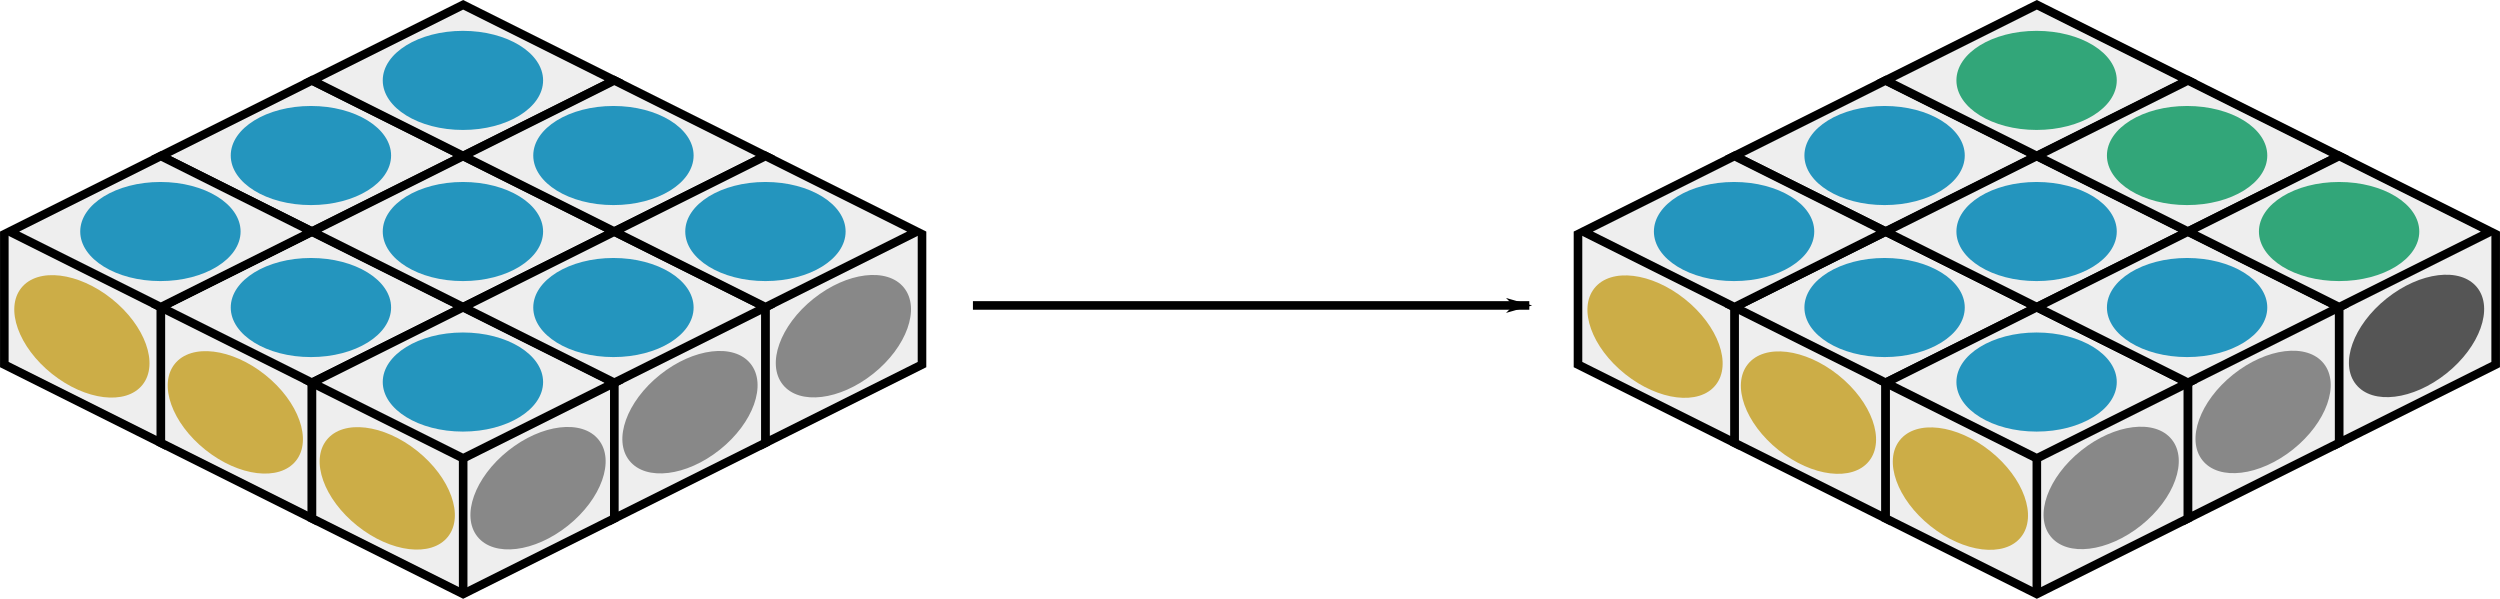 <?xml version="1.0" encoding="UTF-8" standalone="no"?>
<!-- Created with Inkscape (http://www.inkscape.org/) -->

<svg
   xmlns:dc="http://purl.org/dc/elements/1.1/"
   xmlns:cc="http://creativecommons.org/ns#"
   xmlns:rdf="http://www.w3.org/1999/02/22-rdf-syntax-ns#"
   xmlns:svg="http://www.w3.org/2000/svg"
   xmlns="http://www.w3.org/2000/svg"
   xmlns:sodipodi="http://sodipodi.sourceforge.net/DTD/sodipodi-0.dtd"
   xmlns:inkscape="http://www.inkscape.org/namespaces/inkscape"
   width="236.729mm"
   height="56.701mm"
   viewBox="0 0 838.805 200.908"
   id="svg2"
   version="1.1"
   inkscape:version="0.91 r13725"
   sodipodi:docname="flip-v-3-2.svg">
  <defs
     id="defs4">
    <marker
       inkscape:stockid="Arrow1Lend"
       orient="auto"
       refY="0"
       refX="0"
       id="Arrow1Lend"
       style="overflow:visible"
       inkscape:isstock="true">
      <path
         id="path4232"
         d="M 0,0 5,-5 -12.5,0 5,5 0,0 Z"
         style="fill:#000000;fill-opacity:1;fill-rule:evenodd;stroke:#000000;stroke-width:1pt;stroke-opacity:1"
         transform="matrix(-0.8,0,0,-0.8,-10,0)"
         inkscape:connector-curvature="0" />
    </marker>
  </defs>
  <sodipodi:namedview
     id="base"
     pagecolor="#ffffff"
     bordercolor="#666666"
     borderopacity="1.0"
     inkscape:pageopacity="0.0"
     inkscape:pageshadow="2"
     inkscape:zoom="0.7071068"
     inkscape:cx="469.16404"
     inkscape:cy="23.224419"
     inkscape:document-units="px"
     inkscape:current-layer="layer1"
     showgrid="false"
     fit-margin-top="0"
     fit-margin-left="0"
     fit-margin-right="0"
     fit-margin-bottom="0"
     inkscape:window-width="1600"
     inkscape:window-height="1138"
     inkscape:window-x="1600"
     inkscape:window-y="38"
     inkscape:window-maximized="0" />
  <g
     inkscape:label="Layer 1"
     inkscape:groupmode="layer"
     id="layer1"
     transform="translate(-32.595,-354.512)">
    <path
       style="fill:#eeeeee;fill-opacity:1;fill-rule:evenodd;stroke:#000000;stroke-width:2.88;stroke-linecap:butt;stroke-linejoin:miter;stroke-miterlimit:4;stroke-dasharray:none;stroke-opacity:1"
       d="m 86.542,457.428 8.2e-5,45.655 50.727,25.364 0,-45.655"
       id="path4158"
       inkscape:connector-curvature="0"
       sodipodi:nodetypes="cccc" />
    <path
       style="fill:#eeeeee;fill-opacity:1;fill-rule:evenodd;stroke:#000000;stroke-width:2.88;stroke-linecap:butt;stroke-linejoin:miter;stroke-miterlimit:4;stroke-dasharray:none;stroke-opacity:1"
       d="m 34.047,432.241 8.1e-5,44.594 52.495,26.248 0,-45.655"
       id="path4160"
       inkscape:connector-curvature="0"
       sodipodi:nodetypes="cccc" />
    <path
       style="fill:#eeeeee;fill-opacity:1;fill-rule:evenodd;stroke:#000000;stroke-width:2.88;stroke-linecap:butt;stroke-linejoin:miter;stroke-miterlimit:4;stroke-dasharray:none;stroke-opacity:1"
       d="m 137.269,482.792 8e-5,45.654 50.727,25.364 50.727,-25.364 1.3e-4,-45.654"
       id="path4162"
       inkscape:connector-curvature="0"
       sodipodi:nodetypes="ccccc" />
    <path
       sodipodi:nodetypes="cccc"
       inkscape:connector-curvature="0"
       id="path4164"
       d="m 238.725,482.792 0,45.655 50.727,-25.364 -8e-5,-45.655"
       style="fill:#eeeeee;fill-opacity:1;fill-rule:evenodd;stroke:#000000;stroke-width:2.88;stroke-linecap:butt;stroke-linejoin:miter;stroke-miterlimit:4;stroke-dasharray:none;stroke-opacity:1" />
    <path
       style="fill:#eeeeee;fill-opacity:1;fill-rule:evenodd;stroke:#000000;stroke-width:2.88;stroke-linecap:butt;stroke-linejoin:miter;stroke-miterlimit:4;stroke-dasharray:none;stroke-opacity:1"
       d="m 289.452,457.428 0,45.655 52.495,-26.248 0.005,-44.594"
       id="path4166"
       inkscape:connector-curvature="0"
       sodipodi:nodetypes="cccc" />
    <path
       style="fill:#eeeeee;fill-opacity:1;fill-rule:evenodd;stroke:#000000;stroke-width:2.88;stroke-linecap:butt;stroke-linejoin:miter;stroke-miterlimit:4;stroke-dasharray:none;stroke-opacity:1"
       d="m 187.997,553.647 0,-45.37"
       id="path4168"
       inkscape:connector-curvature="0"
       sodipodi:nodetypes="cc" />
    <path
       style="fill:#eeeeee;fill-opacity:1;fill-rule:evenodd;stroke:#000000;stroke-width:2.88;stroke-linecap:butt;stroke-linejoin:miter;stroke-miterlimit:4;stroke-dasharray:none;stroke-opacity:1"
       d="m 86.542,406.85 50.727,25.364 50.727,-25.364 -50.728,-25.364 z"
       id="path4136"
       inkscape:connector-curvature="0"
       sodipodi:nodetypes="ccccc" />
    <path
       sodipodi:nodetypes="ccccc"
       inkscape:connector-curvature="0"
       id="path4138"
       d="m 86.542,457.577 50.727,25.364 50.727,-25.364 -50.728,-25.364 z"
       style="fill:#eeeeee;fill-opacity:1;fill-rule:evenodd;stroke:#000000;stroke-width:2.88;stroke-linecap:butt;stroke-linejoin:miter;stroke-miterlimit:4;stroke-dasharray:none;stroke-opacity:1" />
    <path
       sodipodi:nodetypes="ccccc"
       inkscape:connector-curvature="0"
       id="path4140"
       d="M 35.815,432.213 86.542,457.577 137.27,432.213 86.542,406.85 Z"
       style="fill:#eeeeee;fill-opacity:1;fill-rule:evenodd;stroke:#000000;stroke-width:2.88;stroke-linecap:butt;stroke-linejoin:miter;stroke-miterlimit:4;stroke-dasharray:none;stroke-opacity:1" />
    <path
       style="fill:#eeeeee;fill-opacity:1;fill-rule:evenodd;stroke:#000000;stroke-width:2.88;stroke-linecap:butt;stroke-linejoin:miter;stroke-miterlimit:4;stroke-dasharray:none;stroke-opacity:1"
       d="m 137.27,432.213 50.727,25.364 50.727,-25.364 -50.728,-25.364 z"
       id="path4142"
       inkscape:connector-curvature="0"
       sodipodi:nodetypes="ccccc" />
    <path
       sodipodi:nodetypes="ccccc"
       inkscape:connector-curvature="0"
       id="path4148"
       d="m 137.27,482.941 50.727,25.364 50.727,-25.364 -50.728,-25.364 z"
       style="fill:#eeeeee;fill-opacity:1;fill-rule:evenodd;stroke:#000000;stroke-width:2.88;stroke-linecap:butt;stroke-linejoin:miter;stroke-miterlimit:4;stroke-dasharray:none;stroke-opacity:1" />
    <path
       style="fill:#eeeeee;fill-opacity:1;fill-rule:evenodd;stroke:#000000;stroke-width:2.88;stroke-linecap:butt;stroke-linejoin:miter;stroke-miterlimit:4;stroke-dasharray:none;stroke-opacity:1"
       d="m 137.27,381.486 50.727,25.364 50.727,-25.364 -50.728,-25.364 z"
       id="path4150"
       inkscape:connector-curvature="0"
       sodipodi:nodetypes="ccccc" />
    <path
       sodipodi:nodetypes="ccccc"
       inkscape:connector-curvature="0"
       id="path4152"
       d="m 187.997,406.85 50.727,25.364 50.727,-25.364 -50.728,-25.364 z"
       style="fill:#eeeeee;fill-opacity:1;fill-rule:evenodd;stroke:#000000;stroke-width:2.88;stroke-linecap:butt;stroke-linejoin:miter;stroke-miterlimit:4;stroke-dasharray:none;stroke-opacity:1" />
    <path
       style="fill:#eeeeee;fill-opacity:1;fill-rule:evenodd;stroke:#000000;stroke-width:2.88;stroke-linecap:butt;stroke-linejoin:miter;stroke-miterlimit:4;stroke-dasharray:none;stroke-opacity:1"
       d="m 187.997,457.577 50.727,25.364 50.727,-25.364 -50.728,-25.364 z"
       id="path4154"
       inkscape:connector-curvature="0"
       sodipodi:nodetypes="ccccc" />
    <path
       sodipodi:nodetypes="ccccc"
       inkscape:connector-curvature="0"
       id="path4156"
       d="m 238.725,432.213 50.727,25.364 50.727,-25.364 -50.728,-25.364 z"
       style="fill:#eeeeee;fill-opacity:1;fill-rule:evenodd;stroke:#000000;stroke-width:2.88;stroke-linecap:butt;stroke-linejoin:miter;stroke-miterlimit:4;stroke-dasharray:none;stroke-opacity:1" />
    <ellipse
       style="opacity:1;fill:#2495be;fill-opacity:1;stroke:none;stroke-width:2.88;stroke-linecap:butt;stroke-linejoin:bevel;stroke-miterlimit:4;stroke-dasharray:none;stroke-dashoffset:0;stroke-opacity:1"
       id="path4170"
       cx="187.916"
       cy="381.487"
       rx="26.9"
       ry="16.625" />
    <ellipse
       ry="16.625"
       rx="26.9"
       cy="432.194"
       cx="187.916"
       id="ellipse4172"
       style="opacity:1;fill:#2495be;fill-opacity:1;stroke:none;stroke-width:2.88;stroke-linecap:butt;stroke-linejoin:bevel;stroke-miterlimit:4;stroke-dasharray:none;stroke-dashoffset:0;stroke-opacity:1" />
    <ellipse
       style="opacity:1;fill:#2495be;fill-opacity:1;stroke:none;stroke-width:2.88;stroke-linecap:butt;stroke-linejoin:bevel;stroke-miterlimit:4;stroke-dasharray:none;stroke-dashoffset:0;stroke-opacity:1"
       id="ellipse4174"
       cx="187.916"
       cy="482.694"
       rx="26.9"
       ry="16.625" />
    <ellipse
       style="opacity:1;fill:#2495be;fill-opacity:1;stroke:none;stroke-width:2.88;stroke-linecap:butt;stroke-linejoin:bevel;stroke-miterlimit:4;stroke-dasharray:none;stroke-dashoffset:0;stroke-opacity:1"
       id="ellipse4176"
       cx="86.416"
       cy="432.194"
       rx="26.9"
       ry="16.625" />
    <ellipse
       style="opacity:1;fill:#2495be;fill-opacity:1;stroke:none;stroke-width:2.88;stroke-linecap:butt;stroke-linejoin:bevel;stroke-miterlimit:4;stroke-dasharray:none;stroke-dashoffset:0;stroke-opacity:1"
       id="ellipse4178"
       cx="289.416"
       cy="432.194"
       rx="26.9"
       ry="16.625" />
    <ellipse
       style="opacity:1;fill:#2495be;fill-opacity:1;stroke:none;stroke-width:2.88;stroke-linecap:butt;stroke-linejoin:bevel;stroke-miterlimit:4;stroke-dasharray:none;stroke-dashoffset:0;stroke-opacity:1"
       id="ellipse4180"
       cx="136.916"
       cy="406.694"
       rx="26.9"
       ry="16.625" />
    <ellipse
       ry="16.625"
       rx="26.9"
       cy="457.694"
       cx="136.916"
       id="ellipse4182"
       style="opacity:1;fill:#2495be;fill-opacity:1;stroke:none;stroke-width:2.88;stroke-linecap:butt;stroke-linejoin:bevel;stroke-miterlimit:4;stroke-dasharray:none;stroke-dashoffset:0;stroke-opacity:1" />
    <ellipse
       ry="16.625"
       rx="26.9"
       cy="406.694"
       cx="238.416"
       id="ellipse4184"
       style="opacity:1;fill:#2495be;fill-opacity:1;stroke:none;stroke-width:2.88;stroke-linecap:butt;stroke-linejoin:bevel;stroke-miterlimit:4;stroke-dasharray:none;stroke-dashoffset:0;stroke-opacity:1" />
    <ellipse
       style="opacity:1;fill:#2495be;fill-opacity:1;stroke:none;stroke-width:2.88;stroke-linecap:butt;stroke-linejoin:bevel;stroke-miterlimit:4;stroke-dasharray:none;stroke-dashoffset:0;stroke-opacity:1"
       id="ellipse4186"
       cx="238.416"
       cy="457.694"
       rx="26.9"
       ry="16.625" />
    <ellipse
       ry="16.093"
       rx="26.039"
       cy="327.748"
       cx="338.78"
       id="ellipse4188"
       style="opacity:1;fill:#ccad47;fill-opacity:1;stroke:none;stroke-width:2.88;stroke-linecap:butt;stroke-linejoin:bevel;stroke-miterlimit:4;stroke-dasharray:none;stroke-dashoffset:0;stroke-opacity:1"
       transform="matrix(0.781,0.624,-0.624,0.781,0,0)" />
    <ellipse
       transform="matrix(0.781,0.624,-0.624,0.781,0,0)"
       style="opacity:1;fill:#ccad47;fill-opacity:1;stroke:none;stroke-width:2.88;stroke-linecap:butt;stroke-linejoin:bevel;stroke-miterlimit:4;stroke-dasharray:none;stroke-dashoffset:0;stroke-opacity:1"
       id="ellipse4190"
       cx="394.934"
       cy="315.532"
       rx="26.039"
       ry="16.093" />
    <ellipse
       ry="16.093"
       rx="26.039"
       cy="303.629"
       cx="450.697"
       id="ellipse4192"
       style="opacity:1;fill:#ccad47;fill-opacity:1;stroke:none;stroke-width:2.88;stroke-linecap:butt;stroke-linejoin:bevel;stroke-miterlimit:4;stroke-dasharray:none;stroke-dashoffset:0;stroke-opacity:1"
       transform="matrix(0.781,0.624,-0.624,0.781,0,0)" />
    <ellipse
       transform="matrix(-0.781,0.624,0.624,0.781,0,0)"
       style="opacity:1;fill:#888888;fill-opacity:1;stroke:none;stroke-width:2.88;stroke-linecap:butt;stroke-linejoin:bevel;stroke-miterlimit:4;stroke-dasharray:none;stroke-dashoffset:0;stroke-opacity:1"
       id="ellipse4194"
       cx="45.168"
       cy="562.261"
       rx="26.039"
       ry="16.093" />
    <ellipse
       ry="16.093"
       rx="26.039"
       cy="550.045"
       cx="101.322"
       id="ellipse4196"
       style="opacity:1;fill:#888888;fill-opacity:1;stroke:none;stroke-width:2.88;stroke-linecap:butt;stroke-linejoin:bevel;stroke-miterlimit:4;stroke-dasharray:none;stroke-dashoffset:0;stroke-opacity:1"
       transform="matrix(-0.781,0.624,0.624,0.781,0,0)" />
    <ellipse
       transform="matrix(-0.781,0.624,0.624,0.781,0,0)"
       style="opacity:1;fill:#888888;fill-opacity:1;stroke:none;stroke-width:2.88;stroke-linecap:butt;stroke-linejoin:bevel;stroke-miterlimit:4;stroke-dasharray:none;stroke-dashoffset:0;stroke-opacity:1"
       id="ellipse4198"
       cx="157.085"
       cy="538.142"
       rx="26.039"
       ry="16.093" />
    <path
       sodipodi:nodetypes="cccc"
       inkscape:connector-curvature="0"
       id="path4163"
       d="m 614.542,457.428 8e-5,45.655 50.727,25.364 0,-45.655"
       style="fill:#eeeeee;fill-opacity:1;fill-rule:evenodd;stroke:#000000;stroke-width:2.88;stroke-linecap:butt;stroke-linejoin:miter;stroke-miterlimit:4;stroke-dasharray:none;stroke-opacity:1" />
    <path
       sodipodi:nodetypes="cccc"
       inkscape:connector-curvature="0"
       id="path4165"
       d="m 562.047,432.241 8e-5,44.594 52.495,26.248 0,-45.655"
       style="fill:#eeeeee;fill-opacity:1;fill-rule:evenodd;stroke:#000000;stroke-width:2.88;stroke-linecap:butt;stroke-linejoin:miter;stroke-miterlimit:4;stroke-dasharray:none;stroke-opacity:1" />
    <path
       sodipodi:nodetypes="ccccc"
       inkscape:connector-curvature="0"
       id="path4167"
       d="m 665.269,482.792 8e-5,45.654 50.727,25.364 50.727,-25.364 1.3e-4,-45.654"
       style="fill:#eeeeee;fill-opacity:1;fill-rule:evenodd;stroke:#000000;stroke-width:2.88;stroke-linecap:butt;stroke-linejoin:miter;stroke-miterlimit:4;stroke-dasharray:none;stroke-opacity:1" />
    <path
       style="fill:#eeeeee;fill-opacity:1;fill-rule:evenodd;stroke:#000000;stroke-width:2.88;stroke-linecap:butt;stroke-linejoin:miter;stroke-miterlimit:4;stroke-dasharray:none;stroke-opacity:1"
       d="m 766.725,482.792 0,45.655 50.727,-25.364 -8e-5,-45.655"
       id="path4169"
       inkscape:connector-curvature="0"
       sodipodi:nodetypes="cccc" />
    <path
       sodipodi:nodetypes="cccc"
       inkscape:connector-curvature="0"
       id="path4171"
       d="m 817.452,457.428 0,45.655 52.495,-26.248 0.005,-44.594"
       style="fill:#eeeeee;fill-opacity:1;fill-rule:evenodd;stroke:#000000;stroke-width:2.88;stroke-linecap:butt;stroke-linejoin:miter;stroke-miterlimit:4;stroke-dasharray:none;stroke-opacity:1" />
    <path
       sodipodi:nodetypes="cc"
       inkscape:connector-curvature="0"
       id="path4173"
       d="m 715.997,553.647 0,-45.37"
       style="fill:#eeeeee;fill-opacity:1;fill-rule:evenodd;stroke:#000000;stroke-width:2.88;stroke-linecap:butt;stroke-linejoin:miter;stroke-miterlimit:4;stroke-dasharray:none;stroke-opacity:1" />
    <path
       sodipodi:nodetypes="ccccc"
       inkscape:connector-curvature="0"
       id="path4175"
       d="m 614.542,406.85 50.727,25.364 50.727,-25.364 -50.728,-25.364 z"
       style="fill:#eeeeee;fill-opacity:1;fill-rule:evenodd;stroke:#000000;stroke-width:2.88;stroke-linecap:butt;stroke-linejoin:miter;stroke-miterlimit:4;stroke-dasharray:none;stroke-opacity:1" />
    <path
       style="fill:#eeeeee;fill-opacity:1;fill-rule:evenodd;stroke:#000000;stroke-width:2.88;stroke-linecap:butt;stroke-linejoin:miter;stroke-miterlimit:4;stroke-dasharray:none;stroke-opacity:1"
       d="m 614.542,457.577 50.727,25.364 50.727,-25.364 -50.728,-25.364 z"
       id="path4177"
       inkscape:connector-curvature="0"
       sodipodi:nodetypes="ccccc" />
    <path
       style="fill:#eeeeee;fill-opacity:1;fill-rule:evenodd;stroke:#000000;stroke-width:2.88;stroke-linecap:butt;stroke-linejoin:miter;stroke-miterlimit:4;stroke-dasharray:none;stroke-opacity:1"
       d="m 563.815,432.213 50.727,25.364 50.727,-25.364 -50.728,-25.364 z"
       id="path4179"
       inkscape:connector-curvature="0"
       sodipodi:nodetypes="ccccc" />
    <path
       sodipodi:nodetypes="ccccc"
       inkscape:connector-curvature="0"
       id="path4181"
       d="m 665.27,432.213 50.727,25.364 50.727,-25.364 -50.728,-25.364 z"
       style="fill:#eeeeee;fill-opacity:1;fill-rule:evenodd;stroke:#000000;stroke-width:2.88;stroke-linecap:butt;stroke-linejoin:miter;stroke-miterlimit:4;stroke-dasharray:none;stroke-opacity:1" />
    <path
       style="fill:#eeeeee;fill-opacity:1;fill-rule:evenodd;stroke:#000000;stroke-width:2.88;stroke-linecap:butt;stroke-linejoin:miter;stroke-miterlimit:4;stroke-dasharray:none;stroke-opacity:1"
       d="m 665.27,482.941 50.727,25.364 50.727,-25.364 -50.728,-25.364 z"
       id="path4183"
       inkscape:connector-curvature="0"
       sodipodi:nodetypes="ccccc" />
    <path
       sodipodi:nodetypes="ccccc"
       inkscape:connector-curvature="0"
       id="path4185"
       d="m 665.27,381.486 50.727,25.364 50.727,-25.364 -50.728,-25.364 z"
       style="fill:#eeeeee;fill-opacity:1;fill-rule:evenodd;stroke:#000000;stroke-width:2.88;stroke-linecap:butt;stroke-linejoin:miter;stroke-miterlimit:4;stroke-dasharray:none;stroke-opacity:1" />
    <path
       style="fill:#eeeeee;fill-opacity:1;fill-rule:evenodd;stroke:#000000;stroke-width:2.88;stroke-linecap:butt;stroke-linejoin:miter;stroke-miterlimit:4;stroke-dasharray:none;stroke-opacity:1"
       d="m 715.997,406.85 50.727,25.364 50.727,-25.364 -50.728,-25.364 z"
       id="path4187"
       inkscape:connector-curvature="0"
       sodipodi:nodetypes="ccccc" />
    <path
       sodipodi:nodetypes="ccccc"
       inkscape:connector-curvature="0"
       id="path4189"
       d="m 715.997,457.577 50.727,25.364 50.727,-25.364 -50.728,-25.364 z"
       style="fill:#eeeeee;fill-opacity:1;fill-rule:evenodd;stroke:#000000;stroke-width:2.88;stroke-linecap:butt;stroke-linejoin:miter;stroke-miterlimit:4;stroke-dasharray:none;stroke-opacity:1" />
    <path
       style="fill:#eeeeee;fill-opacity:1;fill-rule:evenodd;stroke:#000000;stroke-width:2.88;stroke-linecap:butt;stroke-linejoin:miter;stroke-miterlimit:4;stroke-dasharray:none;stroke-opacity:1"
       d="m 766.725,432.213 50.727,25.364 50.727,-25.364 -50.728,-25.364 z"
       id="path4191"
       inkscape:connector-curvature="0"
       sodipodi:nodetypes="ccccc" />
    <ellipse
       ry="16.625"
       rx="26.9"
       cy="381.487"
       cx="715.916"
       id="ellipse4193"
       style="opacity:1;fill:#32a679;fill-opacity:1;stroke:none;stroke-width:2.88;stroke-linecap:butt;stroke-linejoin:bevel;stroke-miterlimit:4;stroke-dasharray:none;stroke-dashoffset:0;stroke-opacity:1" />
    <ellipse
       style="opacity:1;fill:#2495be;fill-opacity:1;stroke:none;stroke-width:2.88;stroke-linecap:butt;stroke-linejoin:bevel;stroke-miterlimit:4;stroke-dasharray:none;stroke-dashoffset:0;stroke-opacity:1"
       id="ellipse4195"
       cx="715.916"
       cy="432.194"
       rx="26.9"
       ry="16.625" />
    <ellipse
       ry="16.625"
       rx="26.9"
       cy="482.694"
       cx="715.916"
       id="ellipse4197"
       style="opacity:1;fill:#2495be;fill-opacity:1;stroke:none;stroke-width:2.88;stroke-linecap:butt;stroke-linejoin:bevel;stroke-miterlimit:4;stroke-dasharray:none;stroke-dashoffset:0;stroke-opacity:1" />
    <ellipse
       ry="16.625"
       rx="26.9"
       cy="432.194"
       cx="614.416"
       id="ellipse4199"
       style="opacity:1;fill:#2495be;fill-opacity:1;stroke:none;stroke-width:2.88;stroke-linecap:butt;stroke-linejoin:bevel;stroke-miterlimit:4;stroke-dasharray:none;stroke-dashoffset:0;stroke-opacity:1" />
    <ellipse
       ry="16.625"
       rx="26.9"
       cy="432.194"
       cx="817.416"
       id="ellipse4201"
       style="opacity:1;fill:#32a679;fill-opacity:1;stroke:none;stroke-width:2.88;stroke-linecap:butt;stroke-linejoin:bevel;stroke-miterlimit:4;stroke-dasharray:none;stroke-dashoffset:0;stroke-opacity:1" />
    <ellipse
       ry="16.625"
       rx="26.9"
       cy="406.694"
       cx="664.916"
       id="ellipse4203"
       style="opacity:1;fill:#2495be;fill-opacity:1;stroke:none;stroke-width:2.88;stroke-linecap:butt;stroke-linejoin:bevel;stroke-miterlimit:4;stroke-dasharray:none;stroke-dashoffset:0;stroke-opacity:1" />
    <ellipse
       style="opacity:1;fill:#2495be;fill-opacity:1;stroke:none;stroke-width:2.88;stroke-linecap:butt;stroke-linejoin:bevel;stroke-miterlimit:4;stroke-dasharray:none;stroke-dashoffset:0;stroke-opacity:1"
       id="ellipse4205"
       cx="664.916"
       cy="457.694"
       rx="26.9"
       ry="16.625" />
    <ellipse
       style="opacity:1;fill:#32a679;fill-opacity:1;stroke:none;stroke-width:2.88;stroke-linecap:butt;stroke-linejoin:bevel;stroke-miterlimit:4;stroke-dasharray:none;stroke-dashoffset:0;stroke-opacity:1"
       id="ellipse4207"
       cx="766.416"
       cy="406.694"
       rx="26.9"
       ry="16.625" />
    <ellipse
       ry="16.625"
       rx="26.9"
       cy="457.694"
       cx="766.416"
       id="ellipse4209"
       style="opacity:1;fill:#2495be;fill-opacity:1;stroke:none;stroke-width:2.88;stroke-linecap:butt;stroke-linejoin:bevel;stroke-miterlimit:4;stroke-dasharray:none;stroke-dashoffset:0;stroke-opacity:1" />
    <ellipse
       transform="matrix(0.781,0.624,-0.624,0.781,0,0)"
       style="opacity:1;fill:#ccad47;fill-opacity:1;stroke:none;stroke-width:2.88;stroke-linecap:butt;stroke-linejoin:bevel;stroke-miterlimit:4;stroke-dasharray:none;stroke-dashoffset:0;stroke-opacity:1"
       id="ellipse4211"
       cx="751.337"
       cy="-1.768"
       rx="26.039"
       ry="16.093" />
    <ellipse
       ry="16.093"
       rx="26.039"
       cy="-13.984"
       cx="807.491"
       id="ellipse4213"
       style="opacity:1;fill:#ccad47;fill-opacity:1;stroke:none;stroke-width:2.88;stroke-linecap:butt;stroke-linejoin:bevel;stroke-miterlimit:4;stroke-dasharray:none;stroke-dashoffset:0;stroke-opacity:1"
       transform="matrix(0.781,0.624,-0.624,0.781,0,0)" />
    <ellipse
       transform="matrix(0.781,0.624,-0.624,0.781,0,0)"
       style="opacity:1;fill:#ccad47;fill-opacity:1;stroke:none;stroke-width:2.88;stroke-linecap:butt;stroke-linejoin:bevel;stroke-miterlimit:4;stroke-dasharray:none;stroke-dashoffset:0;stroke-opacity:1"
       id="ellipse4215"
       cx="863.254"
       cy="-25.887"
       rx="26.039"
       ry="16.093" />
    <ellipse
       ry="16.093"
       rx="26.039"
       cy="891.777"
       cx="-367.389"
       id="ellipse4217"
       style="opacity:1;fill:#555555;fill-opacity:1;stroke:none;stroke-width:2.88;stroke-linecap:butt;stroke-linejoin:bevel;stroke-miterlimit:4;stroke-dasharray:none;stroke-dashoffset:0;stroke-opacity:1"
       transform="matrix(-0.781,0.624,0.624,0.781,0,0)" />
    <ellipse
       transform="matrix(-0.781,0.624,0.624,0.781,0,0)"
       style="opacity:1;fill:#888888;fill-opacity:1;stroke:none;stroke-width:2.88;stroke-linecap:butt;stroke-linejoin:bevel;stroke-miterlimit:4;stroke-dasharray:none;stroke-dashoffset:0;stroke-opacity:1"
       id="ellipse4219"
       cx="-311.235"
       cy="879.562"
       rx="26.039"
       ry="16.093" />
    <ellipse
       ry="16.093"
       rx="26.039"
       cy="867.658"
       cx="-255.472"
       id="ellipse4221"
       style="opacity:1;fill:#888888;fill-opacity:1;stroke:none;stroke-width:2.88;stroke-linecap:butt;stroke-linejoin:bevel;stroke-miterlimit:4;stroke-dasharray:none;stroke-dashoffset:0;stroke-opacity:1"
       transform="matrix(-0.781,0.624,0.624,0.781,0,0)" />
    <path
       style="fill:none;fill-rule:evenodd;stroke:#000000;stroke-width:2.88;stroke-linecap:butt;stroke-linejoin:miter;stroke-miterlimit:4;stroke-dasharray:none;stroke-opacity:1;marker-end:url(#Arrow1Lend)"
       d="m 359.035,456.994 186.676,0"
       id="path4223"
       inkscape:connector-curvature="0" />
  </g>
</svg>
